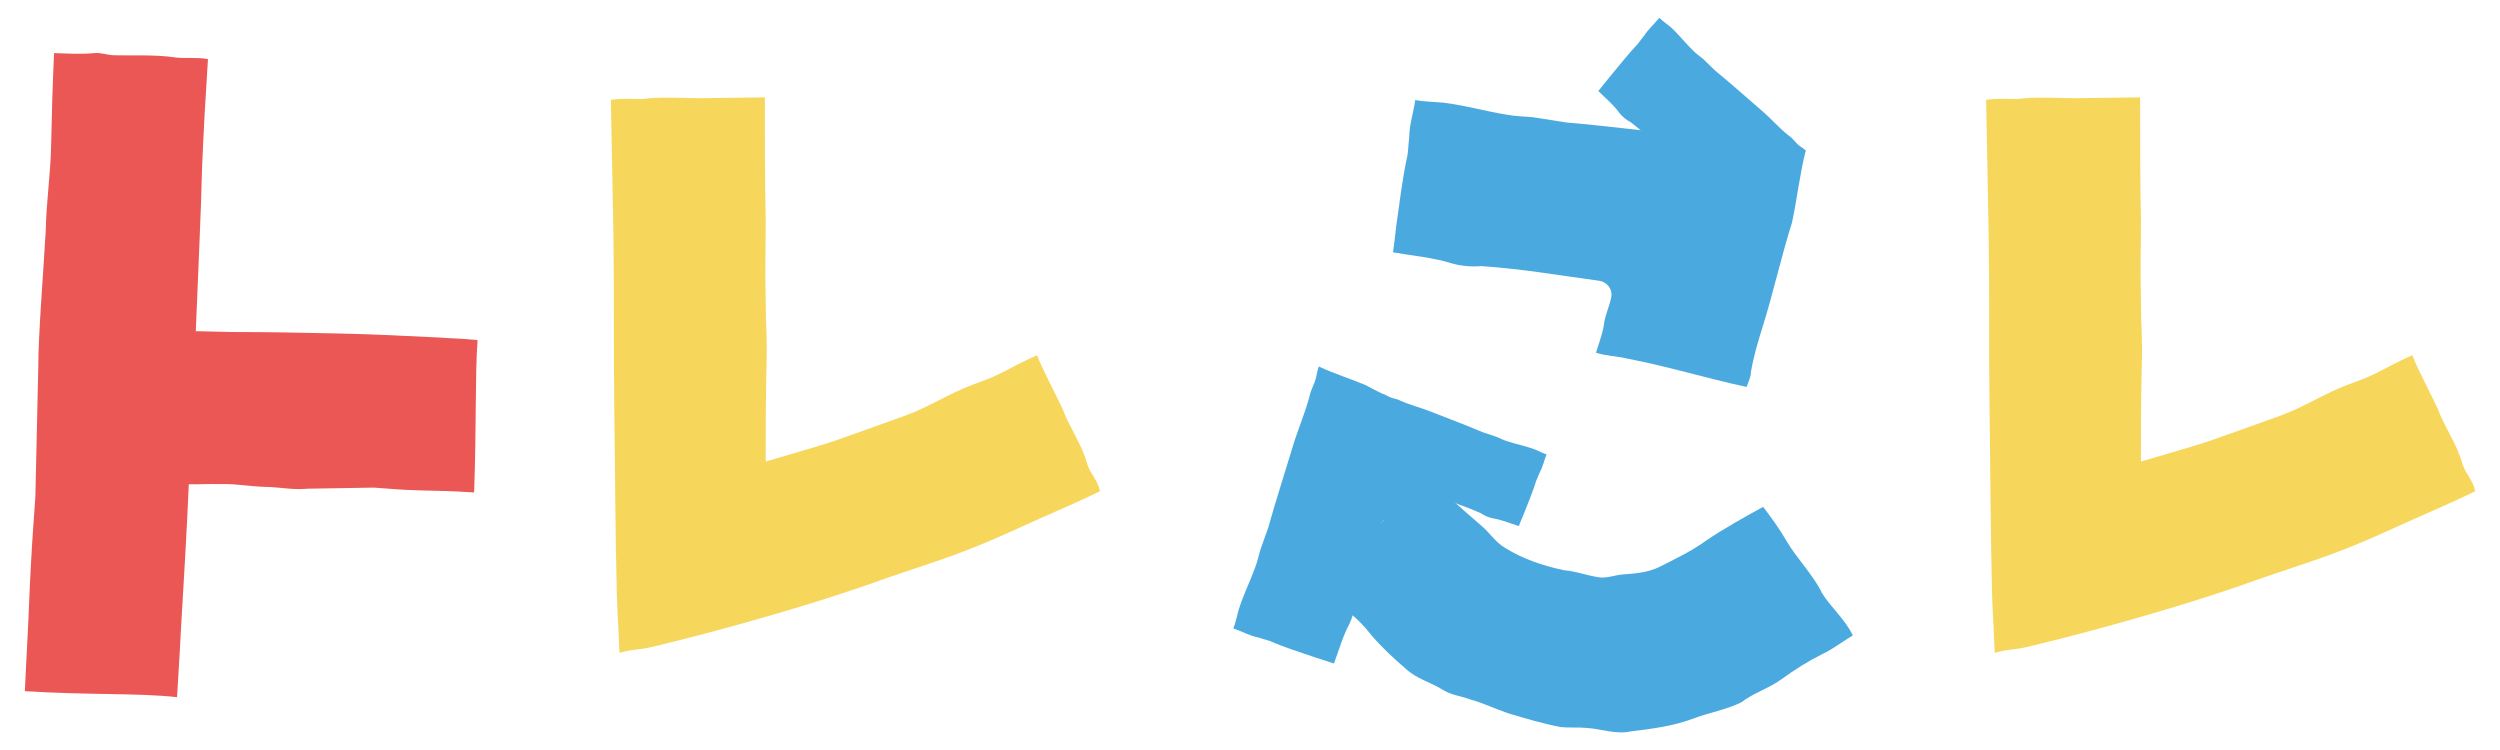 <svg width="300" height="90" viewBox="0 0 300 90" fill="none" xmlns="http://www.w3.org/2000/svg">
<path d="M56.875 59.093C54.265 58.933 53.535 58.913 50.305 58.843C48.215 58.793 46.965 58.663 44.885 58.513C42.275 58.563 39.665 58.603 36.945 58.643C35.065 58.813 33.715 58.463 31.835 58.423C29.955 58.383 28.395 58.033 26.515 58.093C24.845 58.053 23.905 58.143 22.655 58.113C22.425 63.643 22.105 68.853 21.755 74.803C21.565 78.453 21.575 78.143 21.245 83.663C16.665 83.143 11.125 83.433 2.985 82.943C3.205 77.933 3.345 76.373 3.585 70.213C3.785 66.143 3.945 63.643 4.245 59.573C4.365 54.463 4.475 49.243 4.595 44.023C4.575 40.363 5.295 31.403 5.485 27.753C5.565 24.103 6.055 21.083 6.135 17.433C6.245 12.733 6.285 10.963 6.485 6.373C8.055 6.413 9.615 6.543 11.285 6.373C12.125 6.283 12.845 6.613 13.685 6.633C16.185 6.693 18.695 6.533 21.095 6.903C22.445 7.033 23.705 6.853 24.955 7.093C24.625 12.413 24.465 14.913 24.245 20.233C24.125 25.663 23.755 32.963 23.495 39.743C24.955 39.773 26.205 39.803 27.985 39.843C32.475 39.843 36.025 39.923 40.405 40.013C44.785 40.103 48.335 40.293 52.715 40.503C54.595 40.653 54.385 40.543 57.305 40.813C56.995 45.403 57.185 50.833 56.895 59.073L56.875 59.093Z" fill="#EA5755"/>
<path d="M132.005 58.945C128.225 60.785 125.375 61.905 121.185 63.845C114.245 67.005 110.875 67.725 103.835 70.275C96.795 72.725 86.685 75.585 79.545 77.315C76.485 78.135 76.685 77.725 74.335 78.335C74.135 73.335 74.135 74.765 74.025 71.495C73.825 64.045 73.825 56.595 73.715 49.145C73.615 41.595 73.715 36.085 73.615 28.525C73.515 23.935 73.415 16.585 73.305 11.985C74.535 11.785 75.755 11.885 76.985 11.885C79.435 11.575 81.885 11.785 84.235 11.785C85.055 11.785 90.155 11.685 91.785 11.685C91.785 15.665 91.785 22.295 91.885 26.385C91.885 29.545 91.785 32.815 91.885 36.085C91.885 39.245 92.085 40.475 91.985 43.745C91.885 47.625 91.885 51.505 91.885 55.385C95.355 54.365 98.525 53.445 100.055 52.935C104.345 51.405 105.565 50.995 108.625 49.875C111.685 48.755 113.825 47.225 116.895 46.095C120.675 44.765 120.565 44.365 124.445 42.625C124.955 44.055 127.205 48.345 127.505 49.055C128.325 51.305 129.855 53.345 130.465 55.685C130.875 56.915 131.795 57.725 131.995 58.955L132.005 58.945Z" fill="#F6D75C"/>
<path d="M218.535 71.012C219.665 72.862 221.415 74.302 222.335 76.252C221.105 76.972 219.975 77.892 218.635 78.512C216.995 79.332 215.345 80.362 213.805 81.492C212.265 82.622 210.415 83.142 208.975 84.272C207.125 85.192 205.075 85.502 203.225 86.222C200.755 87.142 198.295 87.452 195.725 87.762C193.875 88.172 192.125 87.452 190.385 87.352C189.355 87.252 188.335 87.352 187.305 87.252C185.145 86.842 183.095 86.222 181.035 85.612C179.495 85.102 178.055 84.382 176.515 83.962C175.485 83.552 174.255 83.452 173.225 82.832C171.785 81.902 170.035 81.492 168.705 80.262C167.265 79.032 165.825 77.692 164.595 76.252C163.775 75.222 162.845 74.192 161.825 73.472C160.595 72.852 159.665 71.312 159.055 70.802C160.085 69.672 161.105 68.542 162.135 67.412C163.065 66.282 163.985 65.152 164.705 63.922C165.215 63.102 166.045 62.582 166.555 61.862C167.995 60.222 169.535 58.782 170.975 57.132C173.235 59.082 175.395 61.042 177.655 62.992C178.685 63.812 179.405 65.042 180.635 65.762C182.795 67.102 185.255 67.922 187.725 68.432C189.065 68.532 190.395 69.052 191.735 69.252C192.665 69.452 193.685 69.042 194.615 68.942C196.055 68.842 197.595 68.732 198.935 68.122C200.985 67.092 202.945 66.172 204.795 64.832C206.745 63.492 209.525 61.952 211.575 60.822C212.605 62.162 213.635 63.602 214.455 65.032C215.685 67.082 217.435 68.832 218.565 70.992L218.535 71.012Z" fill="#4AAAE0"/>
<path d="M167.155 30.312C167.155 30.312 167.465 28.052 167.565 27.022C167.975 24.142 168.285 21.372 168.905 18.592C169.005 17.872 169.005 17.252 169.105 16.532C169.105 14.992 169.615 13.552 169.825 12.012C170.955 12.212 172.085 12.212 173.215 12.322C175.785 12.632 178.245 13.352 180.815 13.762C181.945 13.972 182.975 13.972 184.005 14.072C185.345 14.282 186.575 14.482 187.905 14.692C192.735 15.102 197.465 15.722 202.295 16.232C205.375 16.542 208.355 17.262 211.335 17.462C212.565 17.462 213.695 17.972 214.935 17.972C215.445 17.972 216.065 17.972 216.685 18.072C215.965 20.952 215.655 23.832 215.045 26.702C213.705 30.912 212.785 35.232 211.445 39.442C210.935 41.082 210.415 42.832 210.105 44.682C210.105 45.302 209.795 45.812 209.595 46.432C204.765 45.402 200.145 43.962 195.315 43.042C194.085 42.732 192.745 42.732 191.515 42.322C191.825 41.292 192.235 40.272 192.445 39.132C192.545 37.902 193.165 36.772 193.375 35.532C193.475 34.602 192.755 33.782 191.835 33.682C187.215 33.062 182.485 32.242 177.755 31.932C176.625 32.032 175.395 31.932 174.265 31.622C172.005 30.902 169.535 30.702 167.175 30.282L167.155 30.312Z" fill="#4AAAE0"/>
<path d="M191.825 10.892C191.825 10.892 192.715 9.802 193.105 9.302C194.255 7.922 195.315 6.562 196.515 5.292C196.805 4.942 197.005 4.622 197.295 4.282C197.815 3.482 198.515 2.872 199.125 2.132C199.525 2.542 200.005 2.852 200.445 3.222C201.415 4.082 202.205 5.132 203.145 6.042C203.545 6.462 203.975 6.742 204.375 7.072C204.865 7.542 205.315 7.982 205.805 8.462C207.685 9.992 209.465 11.602 211.315 13.192C212.505 14.192 213.505 15.382 214.685 16.302C215.205 16.642 215.505 17.212 216.015 17.552C216.225 17.692 216.485 17.862 216.715 18.082C215.445 19.382 214.335 20.792 213.105 22.112C211.125 23.932 209.275 25.922 207.285 27.742C206.515 28.452 205.705 29.222 204.955 30.102C204.745 30.422 204.445 30.602 204.145 30.872C202.465 29.022 201.015 27.012 199.305 25.212C198.895 24.712 198.335 24.352 197.955 23.802C198.435 23.352 198.955 22.932 199.415 22.402C199.875 21.792 200.515 21.372 201.015 20.792C201.375 20.342 201.345 19.722 200.995 19.412C199.265 17.832 197.565 16.112 195.685 14.662C195.175 14.412 194.695 14.022 194.325 13.552C193.625 12.562 192.655 11.782 191.805 10.922L191.825 10.892Z" fill="#4AAAE0"/>
<path d="M160.065 79.622C160.065 79.622 158.575 79.122 157.885 78.912C155.985 78.262 154.145 77.692 152.345 76.902C151.865 76.742 151.455 76.662 150.975 76.492C149.925 76.292 149.025 75.752 148.005 75.412C148.295 74.662 148.435 73.882 148.655 73.122C149.195 71.392 150.005 69.792 150.625 68.082C150.915 67.332 151.045 66.622 151.255 65.932C151.565 65.042 151.865 64.222 152.185 63.332C153.095 60.062 154.135 56.892 155.115 53.642C155.725 51.562 156.605 49.602 157.135 47.582C157.295 46.732 157.795 46.022 157.955 45.172C158.025 44.822 158.105 44.392 158.255 43.982C160.115 44.852 162.025 45.432 163.895 46.222C166.575 47.682 169.385 48.872 172.075 50.342C173.125 50.912 174.245 51.482 175.455 51.932C175.875 52.012 176.185 52.292 176.575 52.512C175.245 55.702 173.665 58.692 172.405 61.892C172.035 62.702 171.865 63.622 171.425 64.412C170.765 64.072 170.125 63.652 169.385 63.362C168.565 63.132 167.875 62.562 167.065 62.262C166.455 62.072 165.795 62.462 165.605 63.082C164.585 66.182 163.405 69.322 162.585 72.532C162.505 73.322 162.275 74.152 161.915 74.892C161.135 76.352 160.675 78.022 160.085 79.592L160.065 79.622Z" fill="#4AAAE0"/>
<path d="M182.255 63.132C182.255 63.132 182.675 62.072 182.885 61.602C183.415 60.252 183.955 58.962 184.375 57.612C184.505 57.272 184.655 57.002 184.785 56.662C185.155 55.982 185.295 55.242 185.585 54.522C185.095 54.372 184.655 54.132 184.185 53.932C183.105 53.522 181.975 53.312 180.875 52.952C180.385 52.802 179.985 52.582 179.555 52.412C178.985 52.222 178.455 52.042 177.885 51.852C175.905 51.002 173.905 50.272 171.895 49.472C170.615 48.952 169.285 48.632 168.065 48.092C167.585 47.832 167.015 47.812 166.535 47.552C166.335 47.442 166.095 47.312 165.825 47.222C165.415 48.642 164.845 49.972 164.405 51.372C163.915 53.512 163.245 55.602 162.755 57.742C162.565 58.572 162.345 59.452 162.025 60.332C161.875 60.602 161.875 60.892 161.805 61.212C163.935 61.782 166.085 62.132 168.195 62.752C168.755 62.882 169.275 63.162 169.855 63.242C169.985 62.722 170.065 62.182 170.255 61.642C170.515 61.082 170.535 60.452 170.755 59.862C170.935 59.432 171.415 59.222 171.795 59.372C173.745 60.082 175.795 60.722 177.705 61.592C178.125 61.882 178.625 62.092 179.145 62.202C180.195 62.362 181.215 62.802 182.235 63.122L182.255 63.132Z" fill="#4AAAE0"/>
<path d="M297.035 58.945C293.255 60.785 290.405 61.905 286.215 63.845C279.275 67.005 275.905 67.725 268.865 70.275C261.825 72.725 251.715 75.585 244.575 77.315C241.515 78.135 241.715 77.725 239.365 78.335C239.165 73.335 239.165 74.765 239.055 71.495C238.855 64.045 238.855 56.595 238.745 49.145C238.645 41.595 238.745 36.085 238.645 28.525C238.545 23.935 238.445 16.585 238.335 11.985C239.565 11.785 240.785 11.885 242.015 11.885C244.465 11.575 246.915 11.785 249.265 11.785C250.085 11.785 255.185 11.685 256.815 11.685C256.815 15.665 256.815 22.295 256.915 26.385C256.915 29.545 256.815 32.815 256.915 36.085C256.915 39.245 257.115 40.475 257.015 43.745C256.915 47.625 256.915 51.505 256.915 55.385C260.385 54.365 263.555 53.445 265.085 52.935C269.375 51.405 270.595 50.995 273.655 49.875C276.715 48.755 278.855 47.225 281.925 46.095C285.705 44.765 285.595 44.365 289.475 42.625C289.985 44.055 292.235 48.345 292.535 49.055C293.355 51.305 294.885 53.345 295.495 55.685C295.905 56.915 296.825 57.725 297.025 58.955L297.035 58.945Z" fill="#F6D75C"/>
</svg>
